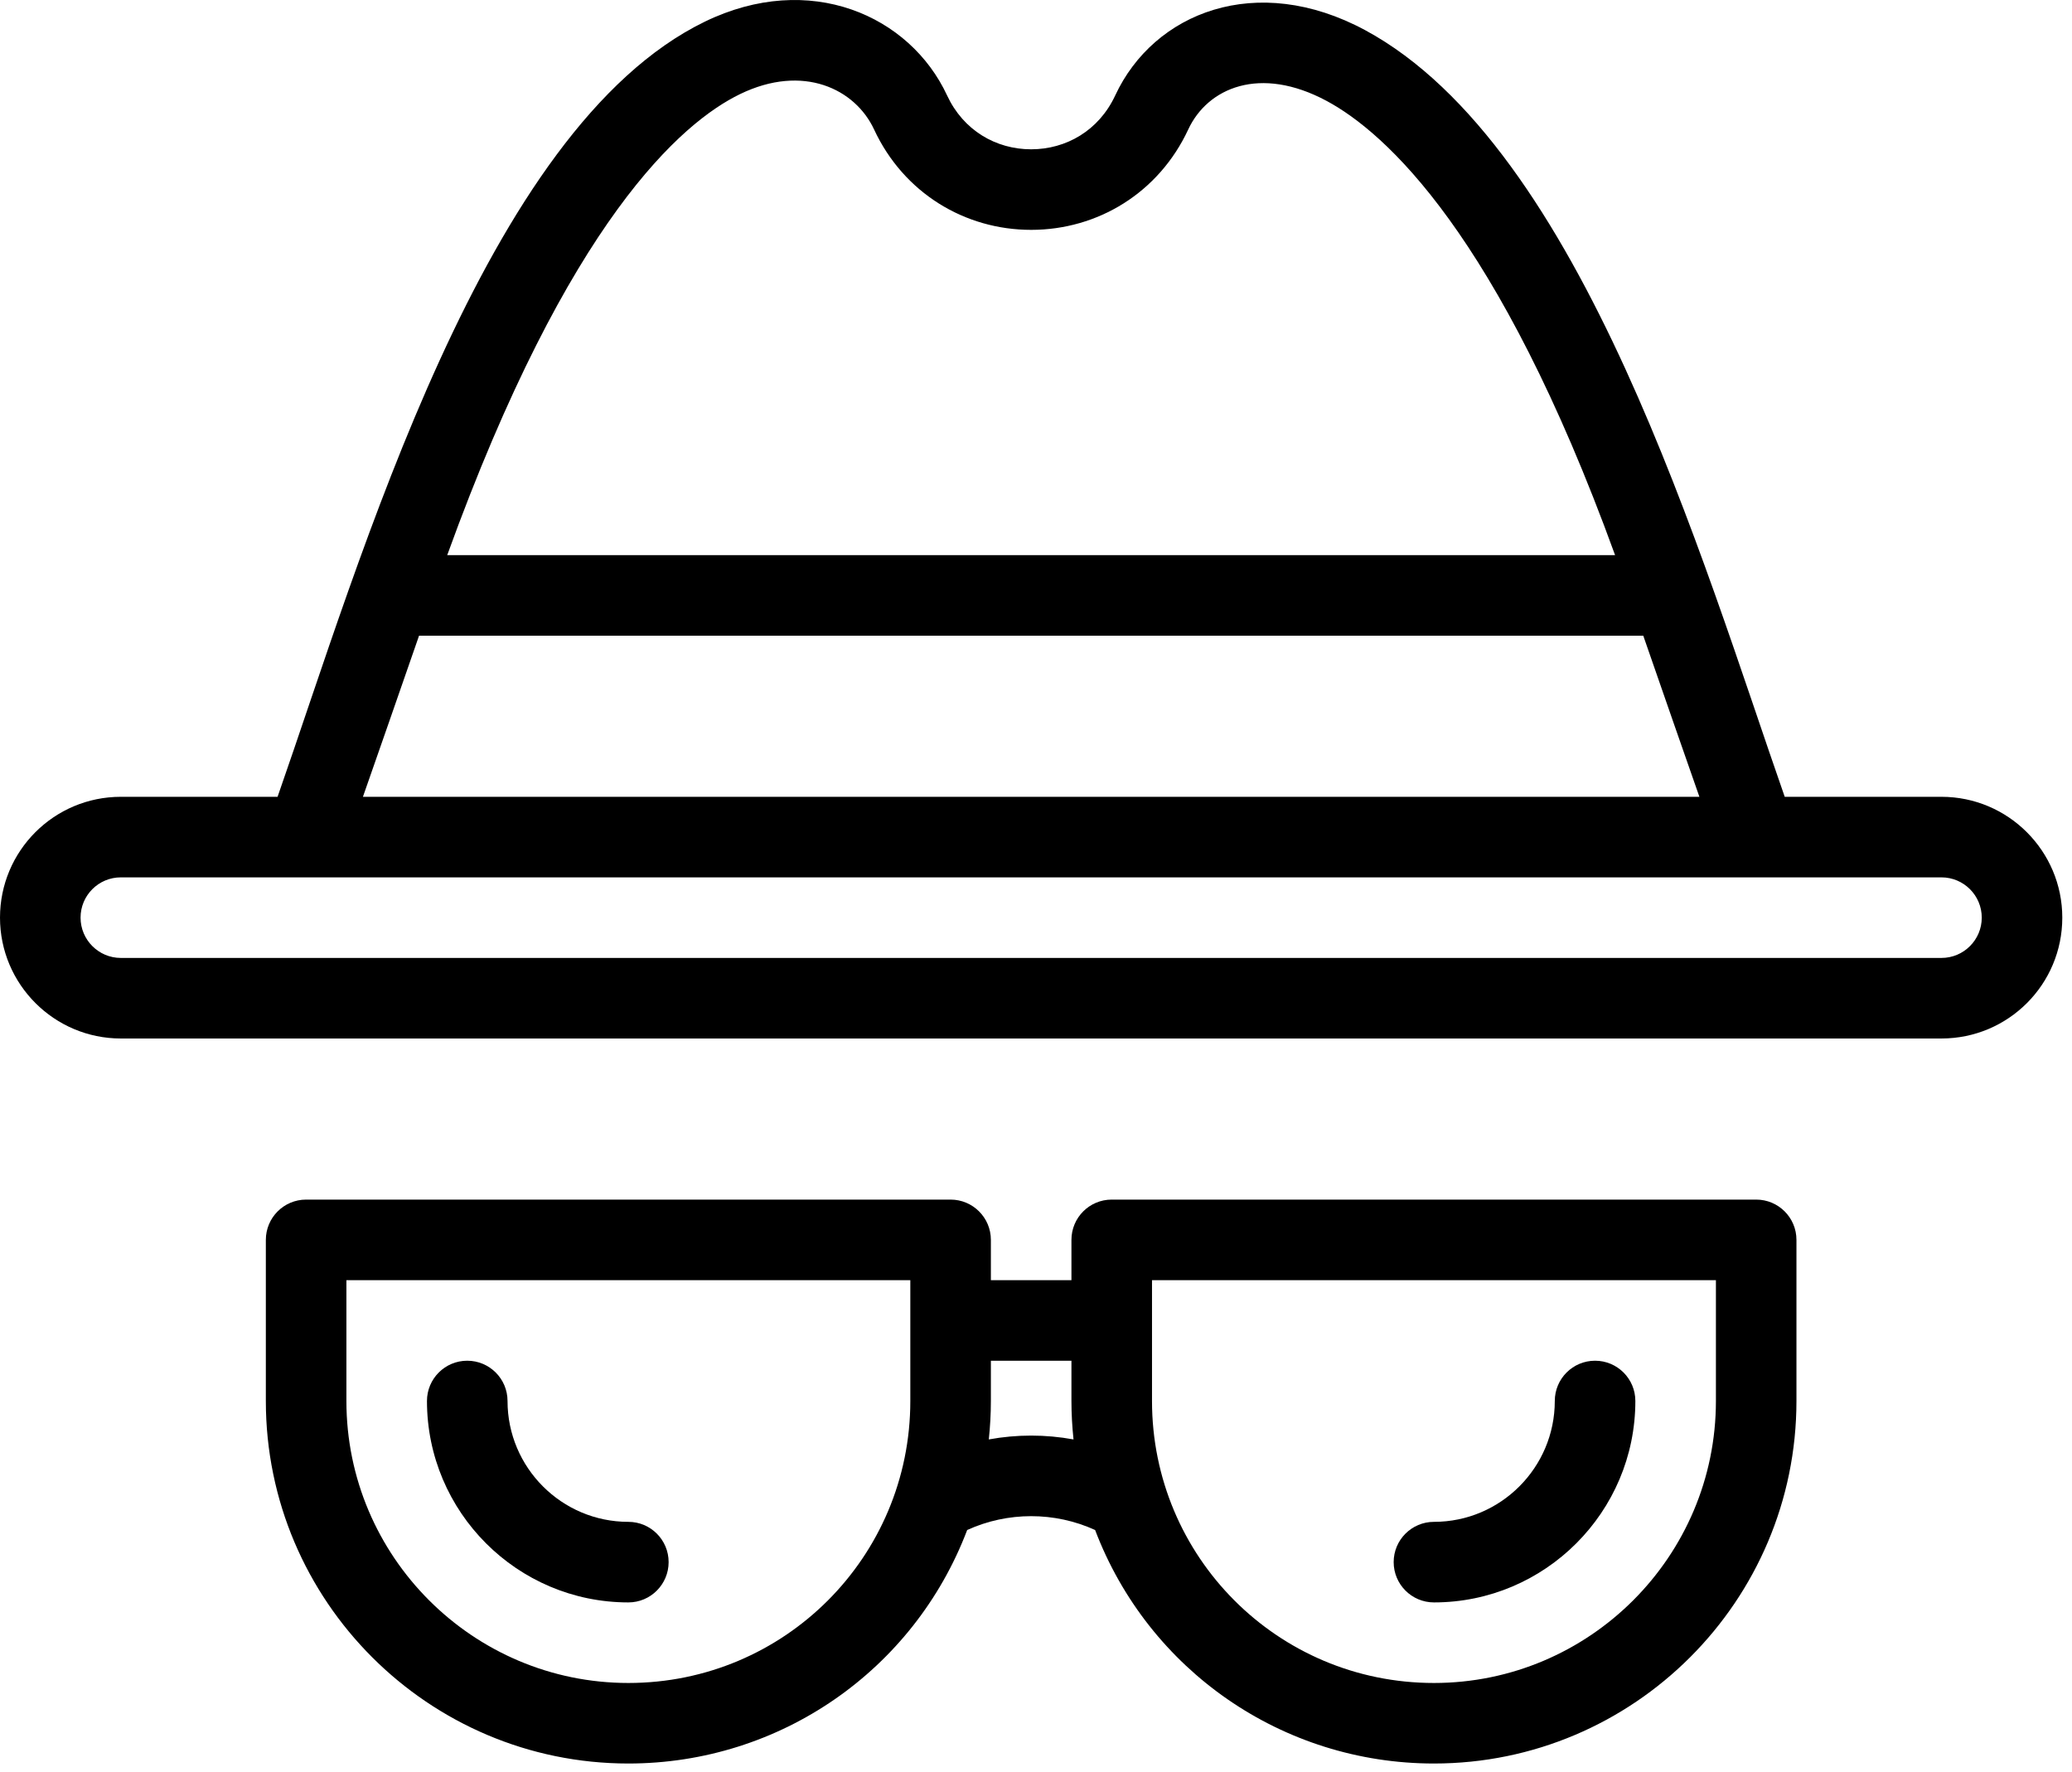 <svg viewBox="0 0 76 65" fill="none" xmlns="http://www.w3.org/2000/svg">
<path d="M71.212 29.226H65.463C62.433 20.573 58.036 5.4 50.071 1.105C46.087 -1.04 42.321 0.458 40.905 3.502C40.302 4.796 39.099 5.476 37.822 5.476C36.528 5.476 35.335 4.781 34.74 3.503C33.374 0.563 29.698 -1.072 25.854 0.794C17.761 4.724 13.235 20.508 10.181 29.226H4.432C1.984 29.226 0 31.209 0 33.658C0 36.102 1.988 38.091 4.432 38.091H71.212C73.661 38.091 75.644 36.107 75.644 33.658C75.644 31.214 73.656 29.226 71.212 29.226ZM15.371 23.316H49.642C50.458 23.316 51.119 22.654 51.119 21.839C51.119 21.023 50.458 20.361 49.642 20.361H16.404C20.858 8.059 25.018 4.484 27.144 3.452C29.464 2.326 31.373 3.268 32.061 4.749C33.145 7.077 35.387 8.431 37.822 8.431C40.264 8.431 42.503 7.072 43.584 4.749C44.292 3.226 46.211 2.383 48.669 3.706C50.805 4.858 54.952 8.552 59.24 20.361H43.732C42.916 20.361 42.255 21.023 42.255 21.839C42.255 22.655 42.916 23.316 43.732 23.316H60.274C61.021 25.47 61.796 27.693 62.333 29.226H13.312C13.847 27.697 14.621 25.479 15.371 23.316ZM71.212 35.136H4.432C3.617 35.136 2.955 34.473 2.955 33.658C2.955 32.842 3.616 32.181 4.432 32.181H71.212C72.027 32.181 72.69 32.843 72.69 33.658C72.69 34.474 72.028 35.136 71.212 35.136Z" fill="black"/>
<path d="M34.867 44H11.229C10.412 44 9.751 44.662 9.751 45.478V51.388C9.751 58.719 15.716 64.684 23.048 64.684C28.603 64.684 33.52 61.267 35.476 56.119C36.962 55.442 38.683 55.442 40.168 56.119C42.124 61.267 47.041 64.684 52.596 64.684C59.928 64.684 65.893 58.719 65.893 51.387V45.477C65.893 44.661 65.232 44 64.416 44H40.777C39.961 44 39.3 44.661 39.3 45.477V46.955H36.345V45.477C36.345 44.662 35.683 44 34.867 44ZM23.048 61.73C17.345 61.73 12.706 57.09 12.706 51.388V46.955H33.39V51.388C33.39 57.105 28.775 61.73 23.048 61.73ZM42.255 46.955H62.939V51.388C62.939 57.09 58.299 61.73 52.596 61.73C46.855 61.73 42.255 57.091 42.255 51.388V46.955ZM39.3 49.91V51.388C39.3 51.86 39.327 52.33 39.376 52.797C38.349 52.609 37.295 52.609 36.269 52.797C36.318 52.33 36.345 51.86 36.345 51.388V49.91H39.3Z" fill="black"/>
<path d="M23.048 55.82C20.604 55.82 18.616 53.831 18.616 51.387C18.616 50.571 17.954 49.91 17.138 49.91C16.322 49.91 15.661 50.571 15.661 51.387C15.661 55.46 18.975 58.775 23.048 58.775C23.864 58.775 24.525 58.112 24.525 57.297C24.525 56.481 23.864 55.82 23.048 55.82Z" fill="black"/>
<path d="M52.597 58.775C56.67 58.775 59.984 55.46 59.984 51.387C59.984 50.571 59.322 49.91 58.506 49.91C57.69 49.91 57.029 50.571 57.029 51.387C57.029 53.831 55.041 55.82 52.597 55.82C51.781 55.82 51.119 56.481 51.119 57.297C51.119 58.112 51.781 58.775 52.597 58.775Z" fill="black"/>
</svg>
